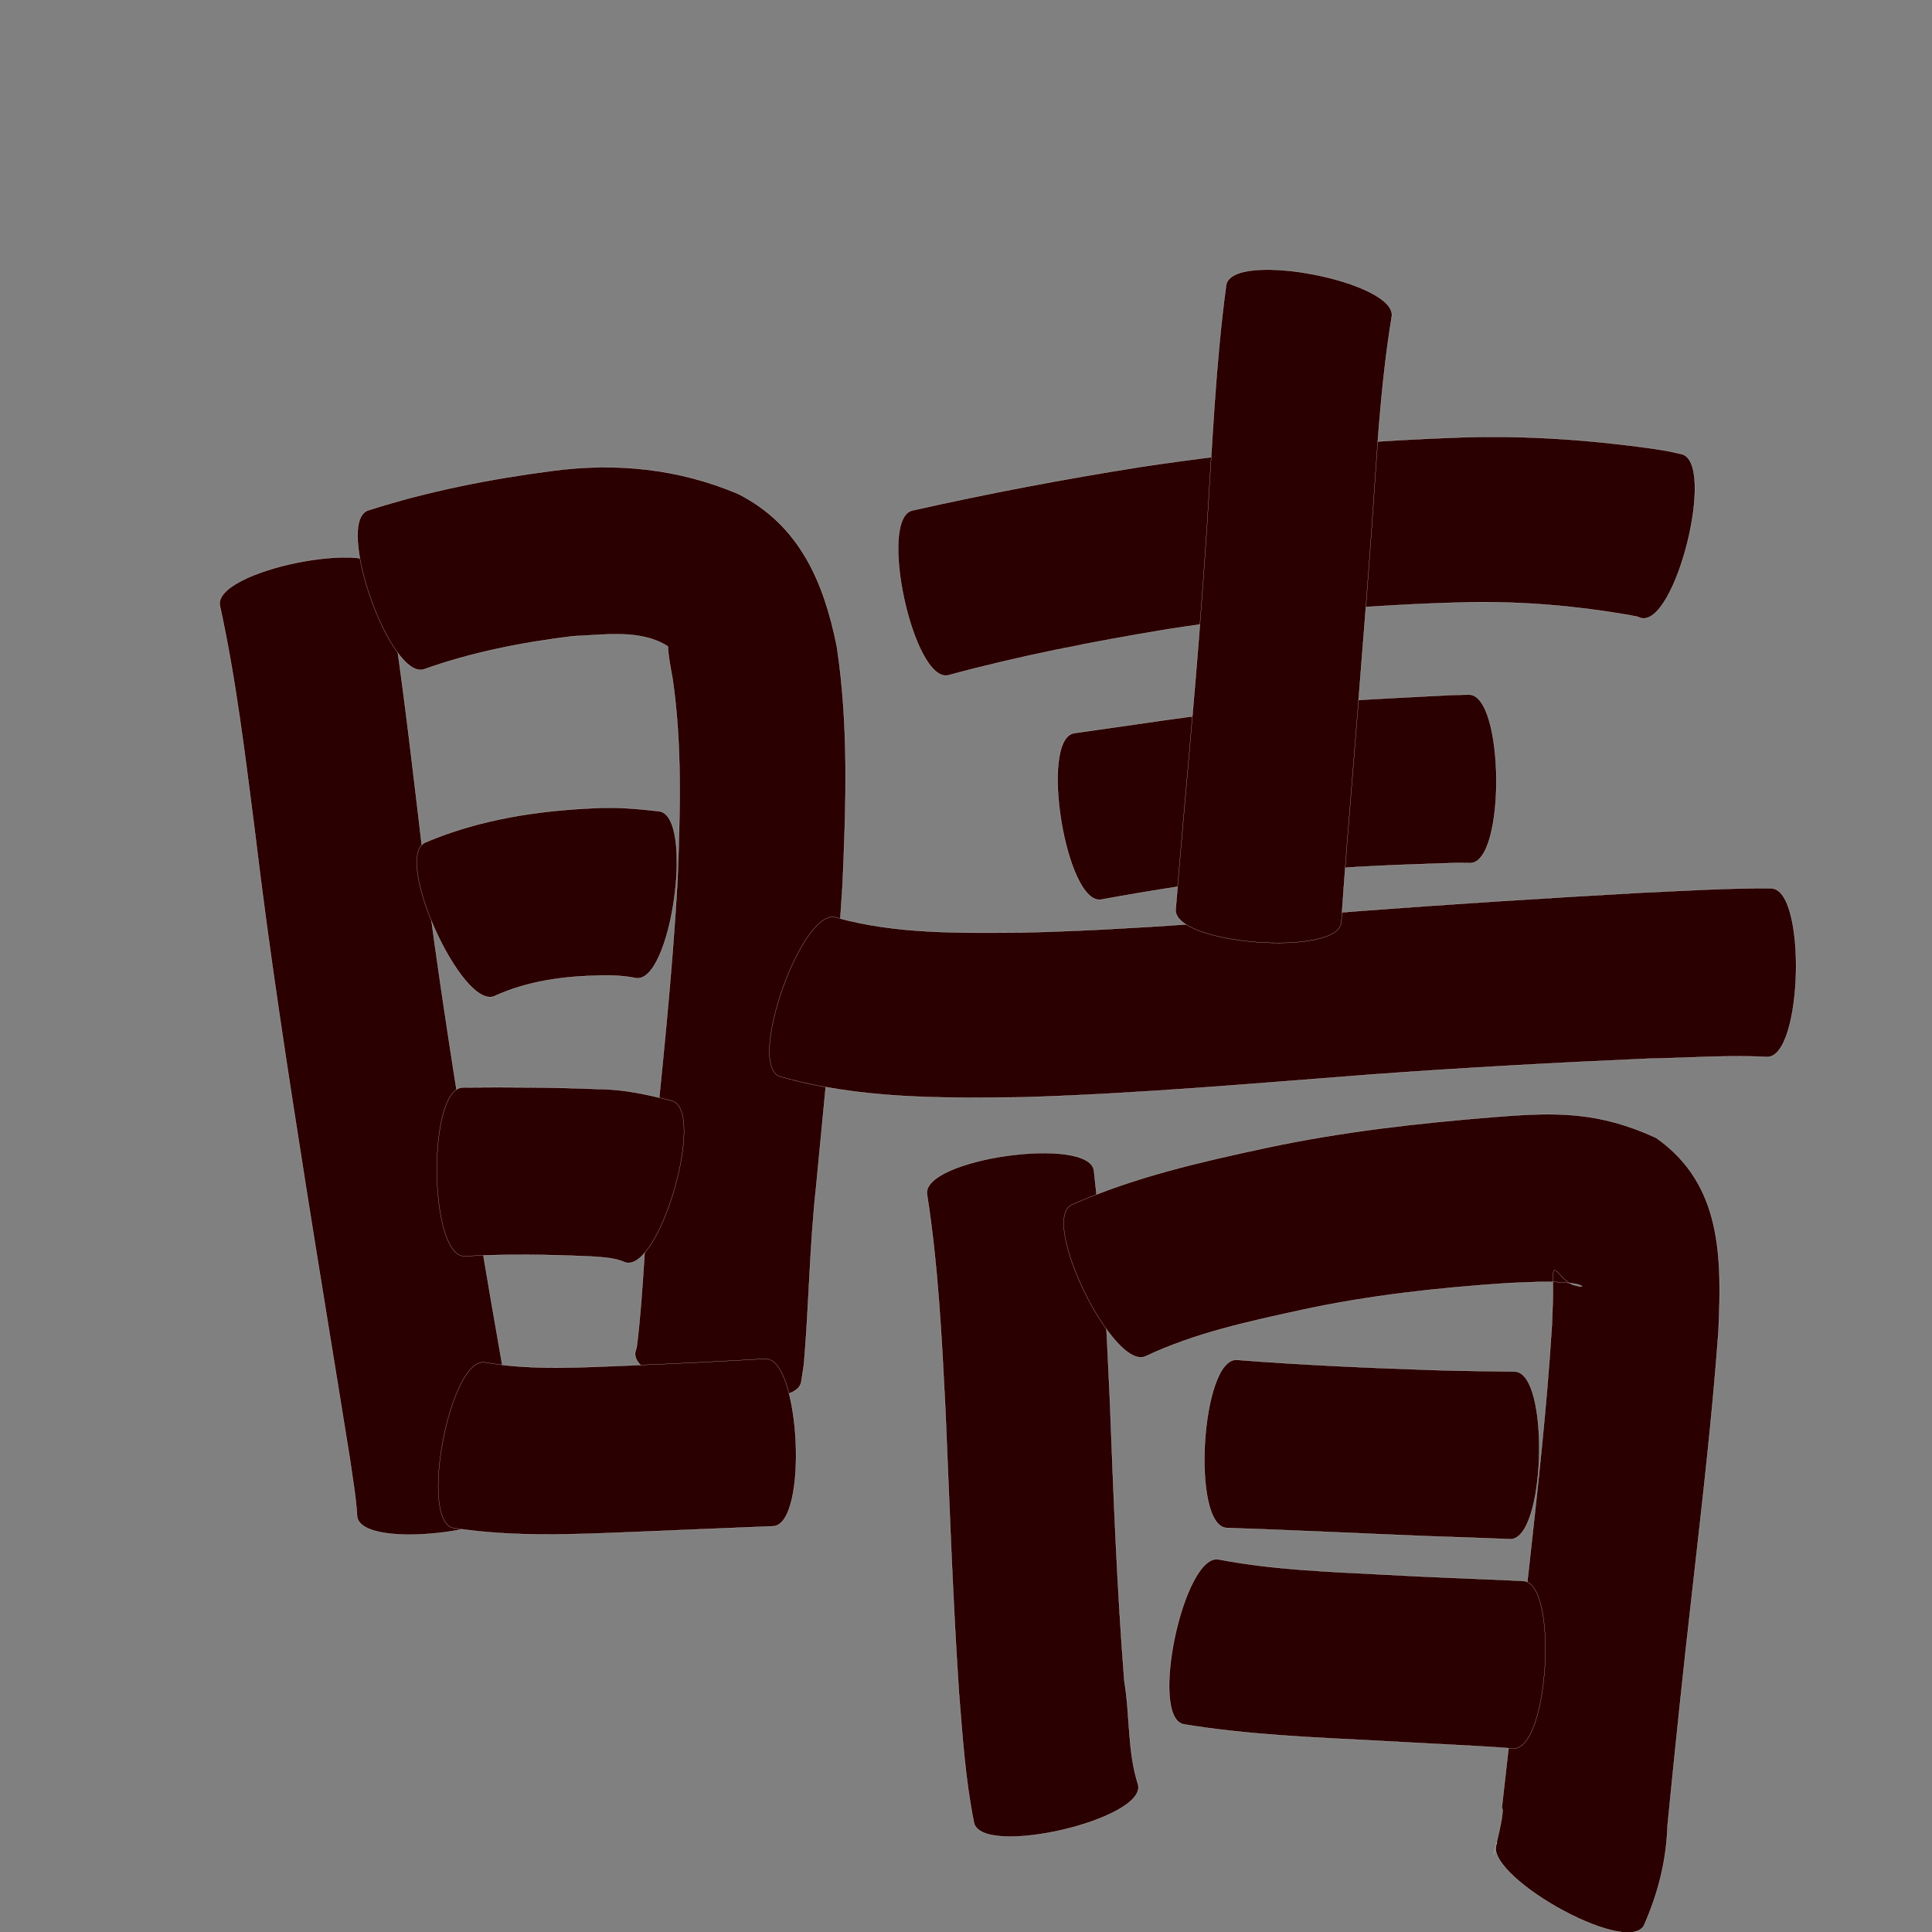 <?xml version="1.0" encoding="utf-8" ?>

<!DOCTYPE svg PUBLIC "-//W3C//DTD SVG 1.1//EN" 
  "http://www.w3.org/Graphics/SVG/1.1/DTD/svg11.dtd">
<svg 
    xmlns="http://www.w3.org/2000/svg"
    xmlns:xlink="http://www.w3.org/1999/xlink"
    xmlns:sodipodi="http://sodipodi.sourceforge.net/DTD/sodipodi-0.dtd"
    xmlns:inkscape="http://www.inkscape.org/namespaces/inkscape"
    width="1024" height="1024" id="U775B">
<rect width="100%" height="100%" fill="#808080" stroke="none"/>
<path d="m 8396.202,24879.329 c 7.34,42.072 12.18,84.524 17.268,126.911 6.976,61.923 16.609,123.485 26.474,184.998 7.666,47.803 15.905,95.508 24.485,143.154 2.284,11.168 3.585,22.52 5.823,33.693 2.487,18.872 -86.476,30.594 -88.963,11.722 l 0,0 c -0.586,-10.277 -2.425,-20.439 -3.841,-30.619 -7.706,-48.109 -15.684,-96.175 -23.294,-144.301 -9.868,-62.513 -19.551,-125.06 -27.039,-187.914 -5.161,-40.117 -9.916,-80.402 -18.564,-119.953 -3.753,-18.593 83.899,-36.285 87.652,-17.691 z" id="path9407" inkscape:connector-curvature="0" style="fill:#2b0000;fill-opacity:1;fill-rule:nonzero;stroke:#f9f9f9;stroke-width:0.1;stroke-miterlimit:4;stroke-dasharray:none" transform="translate(-8192, -24576)"/><path d="m 8387.015,24846.528 c 31.824,-10.198 64.611,-16.65 97.697,-20.966 34.03,-4.53 67.003,-1.128 98.545,12.212 32.656,16.598 45.359,46.714 52.264,80.725 6.395,41.886 4.897,84.395 3.059,126.562 -3.261,53.498 -9.027,106.799 -14.027,160.153 -3.437,31.211 -3.757,62.654 -6.443,93.913 -0.474,3.113 -0.947,6.225 -1.421,9.337 -3.372,18.659 -91.332,2.763 -87.96,-15.896 l 0,0 c 0.241,-0.845 0.483,-1.69 0.725,-2.536 3.928,-30.939 4.038,-62.306 8.025,-93.255 5.172,-51.692 10.82,-103.368 13.662,-155.255 1.308,-35.301 2.454,-70.878 -2.697,-105.952 -1.031,-5.668 -2.423,-12.664 -2.396,-16.924 -14.475,-9.374 -34.065,-6.055 -50.225,-5.468 -26.798,3.272 -53.445,8.439 -78.939,17.521 -17.855,6.335 -47.722,-77.835 -29.867,-84.171 z" id="path9409" inkscape:connector-curvature="0" style="fill:#2b0000;fill-opacity:1;fill-rule:nonzero;stroke:#f9f9f9;stroke-width:0.1;stroke-miterlimit:4;stroke-dasharray:none" transform="translate(-8192, -24576)"/><path d="m 8417.377,25022.519 c 28.755,-12.219 59.466,-16.909 90.453,-18.22 11.258,-0.585 22.428,0.396 33.587,1.696 18.763,2.604 6.486,91.056 -12.278,88.451 l 0,0 c -6.065,-1.242 -12.209,-1.552 -18.405,-1.418 -19.371,0.337 -38.742,2.739 -56.547,10.896 -17.269,7.809 -54.078,-73.596 -36.809,-81.405 z" id="path9411" inkscape:connector-curvature="0" style="fill:#2b0000;fill-opacity:1;fill-rule:nonzero;stroke:#f9f9f9;stroke-width:0.1;stroke-miterlimit:4;stroke-dasharray:none" transform="translate(-8192, -24576)"/><path d="m 8437.374,25152.383 c 24.13,-0.236 48.256,-0.08 72.368,0.884 13.175,0.08 25.786,2.95 38.446,6.206 18.171,5.244 -6.548,90.904 -24.72,85.661 l 0,0 c -5.536,-2.49 -11.592,-2.68 -17.584,-3.146 -22.543,-1.076 -45.135,-1.342 -67.683,-0.173 -18.971,0.175 -19.799,-89.256 -0.828,-89.432 z" id="path9413" inkscape:connector-curvature="0" style="fill:#2b0000;fill-opacity:1;fill-rule:nonzero;stroke:#f9f9f9;stroke-width:0.1;stroke-miterlimit:4;stroke-dasharray:none" transform="translate(-8192, -24576)"/><path d="m 8449.179,25298.127 c 25.156,4.311 50.847,2.587 76.208,1.619 24.047,-0.919 48.08,-2.167 72.105,-3.543 18.825,-0.909 23.111,87.831 4.286,88.741 l 0,0 c -24.307,0.956 -48.609,2.026 -72.914,3.011 -32.158,1.306 -64.553,2.903 -96.506,-2.064 -18.618,-3.568 -1.796,-91.332 16.822,-87.764 z" id="path9415" inkscape:connector-curvature="0" style="fill:#2b0000;fill-opacity:1;fill-rule:nonzero;stroke:#f9f9f9;stroke-width:0.1;stroke-miterlimit:4;stroke-dasharray:none" transform="translate(-8192, -24576)"/><path d="m 8675.649,24846.536 c 40.019,-9 80.278,-16.615 120.786,-23.035 56.869,-8.572 114.163,-13.778 171.626,-15.733 33.547,-0.986 67.023,1.375 100.22,6.055 10.178,1.658 5.166,0.698 15.037,2.864 18.432,4.584 -3.178,91.473 -21.609,86.889 l 0,0 c -3.266,-1.276 -0.982,-0.483 -7.048,-1.714 -27.76,-4.771 -55.858,-7.127 -84.048,-6.643 -53.671,1.277 -107.184,6.09 -160.242,14.376 -38.949,6.446 -77.702,13.973 -115.827,24.328 -18.538,4.008 -37.432,-83.379 -18.895,-87.387 z" id="path9429" inkscape:connector-curvature="0" style="fill:#2b0000;fill-opacity:1;fill-rule:nonzero;stroke:#f9f9f9;stroke-width:0.1;stroke-miterlimit:4;stroke-dasharray:none" transform="translate(-8192, -24576)"/><path d="m 8761.32,24964.595 c 31.835,-4.51 63.605,-9.352 95.533,-13.183 31.893,-3.306 63.921,-4.973 95.934,-6.593 12.165,-0.596 6.255,-0.384 17.729,-0.663 18.939,-0.158 19.687,89.122 0.748,89.281 l 0,0 c -8.744,-0.131 -3.807,-0.136 -14.81,0.157 -29.73,0.941 -59.465,2.278 -89.068,5.292 -30.712,3.713 -61.289,8.354 -91.727,13.899 -18.708,3.042 -33.048,-85.148 -14.34,-88.19 z" id="path9431" inkscape:connector-curvature="0" style="fill:#2b0000;fill-opacity:1;fill-rule:nonzero;stroke:#f9f9f9;stroke-width:0.1;stroke-miterlimit:4;stroke-dasharray:none" transform="translate(-8192, -24576)"/><path d="m 8635.275,25062.316 c 31.691,8.816 65.182,8.158 97.788,7.961 59.821,-1.364 119.457,-6.704 179.082,-11.413 49.67,-3.748 99.39,-6.876 149.122,-9.681 23.164,-1.027 46.355,-2.567 69.552,-2.344 18.957,0.477 16.709,89.841 -2.248,89.365 l 0,0 c -20.933,-1.114 -41.972,0.559 -62.899,0.898 -48.963,2.135 -97.909,4.845 -146.79,8.399 -61.599,4.716 -123.183,10.219 -184.954,12.079 -43.031,0.573 -86.871,0.897 -128.627,-11.014 -17.872,-6.358 12.101,-90.608 29.974,-84.25 z" id="path9433" inkscape:connector-curvature="0" style="fill:#2b0000;fill-opacity:1;fill-rule:nonzero;stroke:#f9f9f9;stroke-width:0.1;stroke-miterlimit:4;stroke-dasharray:none" transform="translate(-8192, -24576)"/><path d="m 8929.63,24744.044 c -6.24,38.003 -8.051,76.622 -10.811,114.998 -3.95,55.298 -8.623,110.54 -12.986,165.807 -2.051,27.472 -1.096,14.179 -2.879,39.875 -1.429,18.63 -89.252,11.895 -87.823,-6.735 l 0,0 c 2.189,-26.104 1.041,-12.62 3.452,-40.453 4.856,-54.765 9.713,-109.534 13.249,-164.404 2.693,-42.097 4.429,-84.354 10.078,-126.186 3.627,-18.609 91.348,-1.511 87.721,17.098 z" id="path9435" inkscape:connector-curvature="0" style="fill:#2b0000;fill-opacity:1;fill-rule:nonzero;stroke:#f9f9f9;stroke-width:0.1;stroke-miterlimit:4;stroke-dasharray:none" transform="translate(-8192, -24576)"/><path d="m 8771.824,25196.44 c 4.653,40.578 6.639,81.385 8.469,122.167 1.884,49.468 3.738,98.932 7.623,148.289 3.07,18.045 1.611,37.477 7.328,55.057 4.28,18.458 -82.73,38.634 -87.01,20.176 l 0,0 c -4.594,-22.693 -6.106,-45.825 -7.966,-68.873 -3.346,-50.112 -5.055,-100.297 -7.206,-150.471 -1.941,-38.019 -3.837,-76.152 -9.721,-113.81 -2.659,-18.77 85.824,-31.305 88.483,-12.535 z" id="path9437" inkscape:connector-curvature="0" style="fill:#2b0000;fill-opacity:1;fill-rule:nonzero;stroke:#f9f9f9;stroke-width:0.1;stroke-miterlimit:4;stroke-dasharray:none" transform="translate(-8192, -24576)"/><path d="m 8759.96,25214.586 c 33.041,-14.72 68.409,-22.762 103.621,-30.305 39.907,-8.494 80.461,-13.057 121.085,-16.293 32.775,-2.64 54.772,-2.795 85.051,11.051 35.261,24.68 34.834,63.776 33.12,102.537 -3.272,45.511 -8.624,90.845 -13.692,136.183 -4.808,41.898 -9.186,83.84 -13.299,125.811 -0.639,18.921 -5,35.835 -12.526,53.026 -9.377,16.511 -87.211,-27.69 -77.835,-44.202 l 0,0 c -6.161,22.034 5.127,-17.24 2.491,-18.128 4.786,-42.047 9.471,-84.106 14.25,-126.154 4.771,-43.298 9.638,-86.621 12.329,-130.109 0.522,-14.655 0.586,-11.37 0.472,-24.169 -0.1,-11.279 4.057,1.583 11.489,3.361 1.324,0.223 2.636,0.814 3.971,0.67 0.225,-0.02 -0.392,-1.138 -6.82,-1.857 -10.797,-1.207 -21.695,-0.309 -32.504,0.07 -36.591,2.461 -73.115,6.39 -109.007,14.161 -28.113,6.134 -56.644,12.216 -82.817,24.562 -17.016,8.354 -56.395,-71.862 -39.378,-80.215 z" id="path9439" inkscape:connector-curvature="0" style="fill:#2b0000;fill-opacity:1;fill-rule:nonzero;stroke:#f9f9f9;stroke-width:0.1;stroke-miterlimit:4;stroke-dasharray:none" transform="translate(-8192, -24576)"/><path d="m 8847.538,25296.76 c 35.2,2.748 70.486,4.277 105.77,5.449 13.845,0.407 27.695,0.553 41.544,0.732 18.846,0.514 16.427,89.356 -2.42,88.843 l 0,0 c -14.107,-0.59 -28.217,-1.055 -42.328,-1.537 -36.009,-1.422 -72.004,-3.189 -108.019,-4.423 -18.893,-1.157 -13.44,-90.221 5.453,-89.064 z" id="path9441" inkscape:connector-curvature="0" style="fill:#2b0000;fill-opacity:1;fill-rule:nonzero;stroke:#f9f9f9;stroke-width:0.1;stroke-miterlimit:4;stroke-dasharray:none" transform="translate(-8192, -24576)"/><path d="m 8838.084,25402.548 c 29.212,5.587 59.081,6.553 88.714,8.089 24.175,1.402 48.381,2.122 72.566,3.289 18.837,1.133 13.495,89.931 -5.342,88.798 l 0,0 c -23.901,-1.762 -47.86,-2.67 -71.782,-4.093 -34.379,-1.78 -68.905,-3.12 -102.927,-8.723 -18.532,-3.982 0.24,-91.342 18.771,-87.36 z" id="path9443" inkscape:connector-curvature="0" style="fill:#2b0000;fill-opacity:1;fill-rule:nonzero;stroke:#f9f9f9;stroke-width:0.1;stroke-miterlimit:4;stroke-dasharray:none" transform="translate(-8192, -24576)"/></svg>